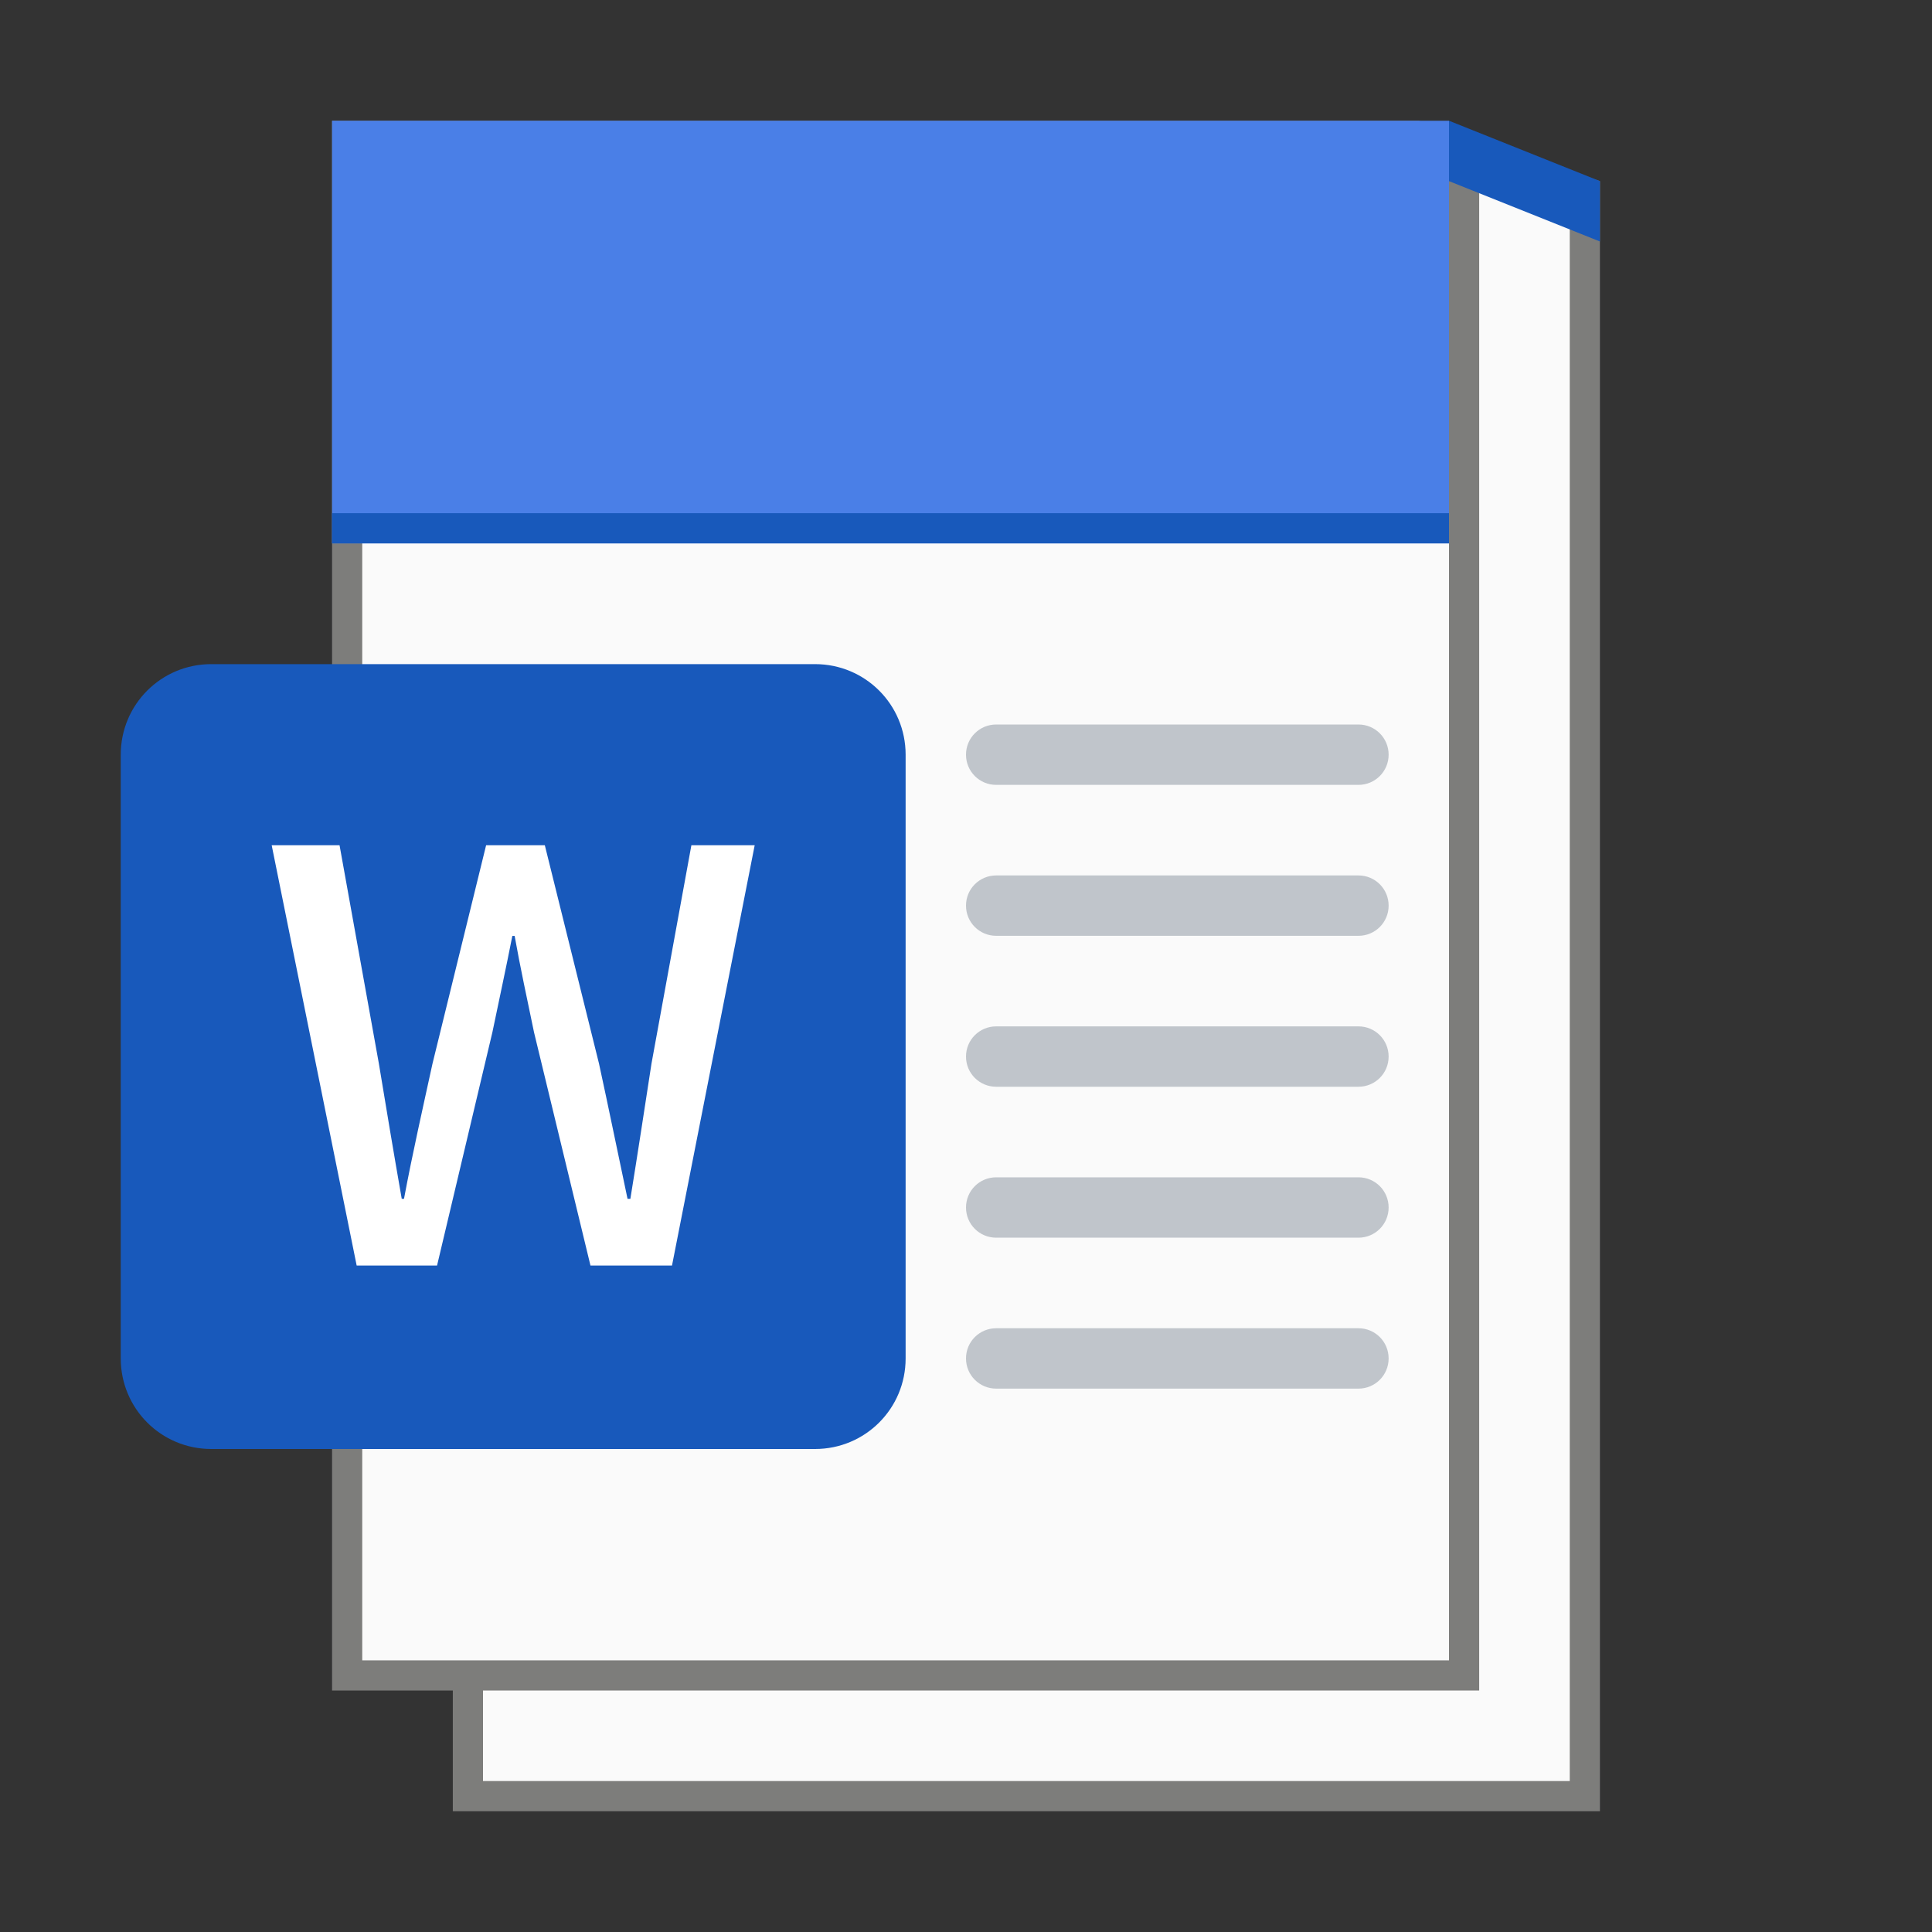 <?xml version="1.0" encoding="UTF-8" standalone="no"?>
<!-- Created with Inkscape (http://www.inkscape.org/) -->

<svg
   width="64"
   height="64"
   viewBox="0 0 64 64"
   version="1.1"
   id="svg5"
   inkscape:version="1.2.1 (9c6d41e410, 2022-07-14, custom)"
   sodipodi:docname="application-vnd.ms-word.template.macroenabled.12.svg"
   xmlns:inkscape="http://www.inkscape.org/namespaces/inkscape"
   xmlns:sodipodi="http://sodipodi.sourceforge.net/DTD/sodipodi-0.dtd"
   xmlns="http://www.w3.org/2000/svg"
   xmlns:svg="http://www.w3.org/2000/svg">
  <rect x="0" y="0" width="64" height="64" fill="#333333" stroke="none"/>
  <sodipodi:namedview
     id="namedview7"
     pagecolor="#ffffff"
     bordercolor="#000000"
     borderopacity="0.25"
     inkscape:showpageshadow="2"
     inkscape:pageopacity="0.0"
     inkscape:pagecheckerboard="0"
     inkscape:deskcolor="#d1d1d1"
     inkscape:document-units="px"
     showgrid="false"
     inkscape:zoom="12.921875"
     inkscape:cx="29.91052"
     inkscape:cy="32.077388"
     inkscape:window-width="1920"
     inkscape:window-height="1029"
     inkscape:window-x="0"
     inkscape:window-y="0"
     inkscape:window-maximized="1"
     inkscape:current-layer="svg5"
     showguides="false" />
  <defs
     id="defs2" />
  <path
     id="rect1054"
     style="fill:#7d7d7b;stroke-width:3;stroke-linecap:round;stroke-linejoin:round"
     d="m 11,4 h 36 l 6,2 4e-6,54 H 15 V 56 H 11 Z"
     sodipodi:nodetypes="cccccccc" />
  <path
     id="rect1308"
     style="fill:#fafafa;fill-opacity:1;stroke-width:4;stroke-linecap:round;stroke-linejoin:round"
     d="M 12,17 V 55 H 48 V 17 Z M 49,6 V 56 H 16 v 3 H 52 V 6.5 Z"
     sodipodi:nodetypes="cccccccccccc" />
  <path
     id="rect6964"
     style="fill:#4a7fe7;fill-opacity:1;stroke-width:2.788;stroke-linecap:round;stroke-linejoin:round"
     d="M 11,4 48,4 V 18 H 11 Z"
     sodipodi:nodetypes="ccccc" />
  <path
     id="rect13579"
     style="fill:#1859bb;fill-opacity:1;stroke-width:2.82;stroke-linecap:round;stroke-linejoin:round"
     d="m 48,4 v 2 l 5,2 V 6 Z M 11,17 v 1 h 37 v -1 z"
     sodipodi:nodetypes="cccccccccc" />
  <path
     id="rect1305"
     style="fill:#c0c5cb;stroke-width:3;stroke-linecap:round;stroke-linejoin:round"
     d="M 33,24 C 32.446,24 32,24.446 32,25 c 0,0.554 0.446,1 1,1 h 12 C 45.554,26 46,25.554 46,25 46,24.446 45.554,24 45,24 Z m 0,5 c -0.554,0 -1,0.446 -1,1 0,0.554 0.446,1 1,1 h 12 c 0.554,0 1,-0.446 1,-1 0,-0.554 -0.446,-1 -1,-1 z m 0,5 c -0.554,0 -1,0.446 -1,1 0,0.554 0.446,1 1,1 h 12 c 0.554,0 1,-0.446 1,-1 0,-0.554 -0.446,-1 -1,-1 z m 0,5 C 32.446,39 32,39.446 32,40 c 0,0.554 0.446,1 1,1 h 12 c 0.554,0 1,-0.446 1,-1 C 46,39.446 45.554,39 45,39 Z m 0,5 C 32.446,44 32,44.446 32,45 c 0,0.554 0.446,1 1,1 h 12 C 45.554,46 46,45.554 46,45 46,44.446 45.554,44 45,44 Z"
     sodipodi:nodetypes="sssssssssssssssssssssssssssssssssss" />
  <path
     id="rect1973"
     style="fill:#1859bb;fill-opacity:1;stroke-width:3;stroke-linecap:round;stroke-linejoin:round"
     d="m 7,22 h 20 c 1.662,0 3,1.338 3,3 v 20 c 0,1.662 -1.338,3 -3,3 H 7 C 5.338,48 4,46.662 4,45 V 25 c 0,-1.662 1.338,-3 3,-3 z" />
  <path
     id="rect8731"
     style="fill:#ffffff;fill-opacity:1;stroke-width:1.417;stroke-linecap:round;stroke-linejoin:round"
     d="m 9,28 2.815,13.922 h 2.663 l 1.833,-7.727 c 0.227,-1.096 0.454,-2.134 0.661,-3.192 h 0.076 c 0.189,1.058 0.415,2.097 0.642,3.192 l 1.87,7.727 H 22.261 L 25,28 h -2.097 l -1.322,7.235 c -0.227,1.473 -0.454,2.966 -0.699,4.477 h -0.094 C 20.467,38.201 20.164,36.708 19.843,35.235 L 18.048,28 h -1.945 l -1.776,7.235 c -0.321,1.473 -0.661,2.966 -0.944,4.477 h -0.075 C 13.043,38.201 12.797,36.727 12.551,35.235 L 11.248,28 Z" />
</svg>
